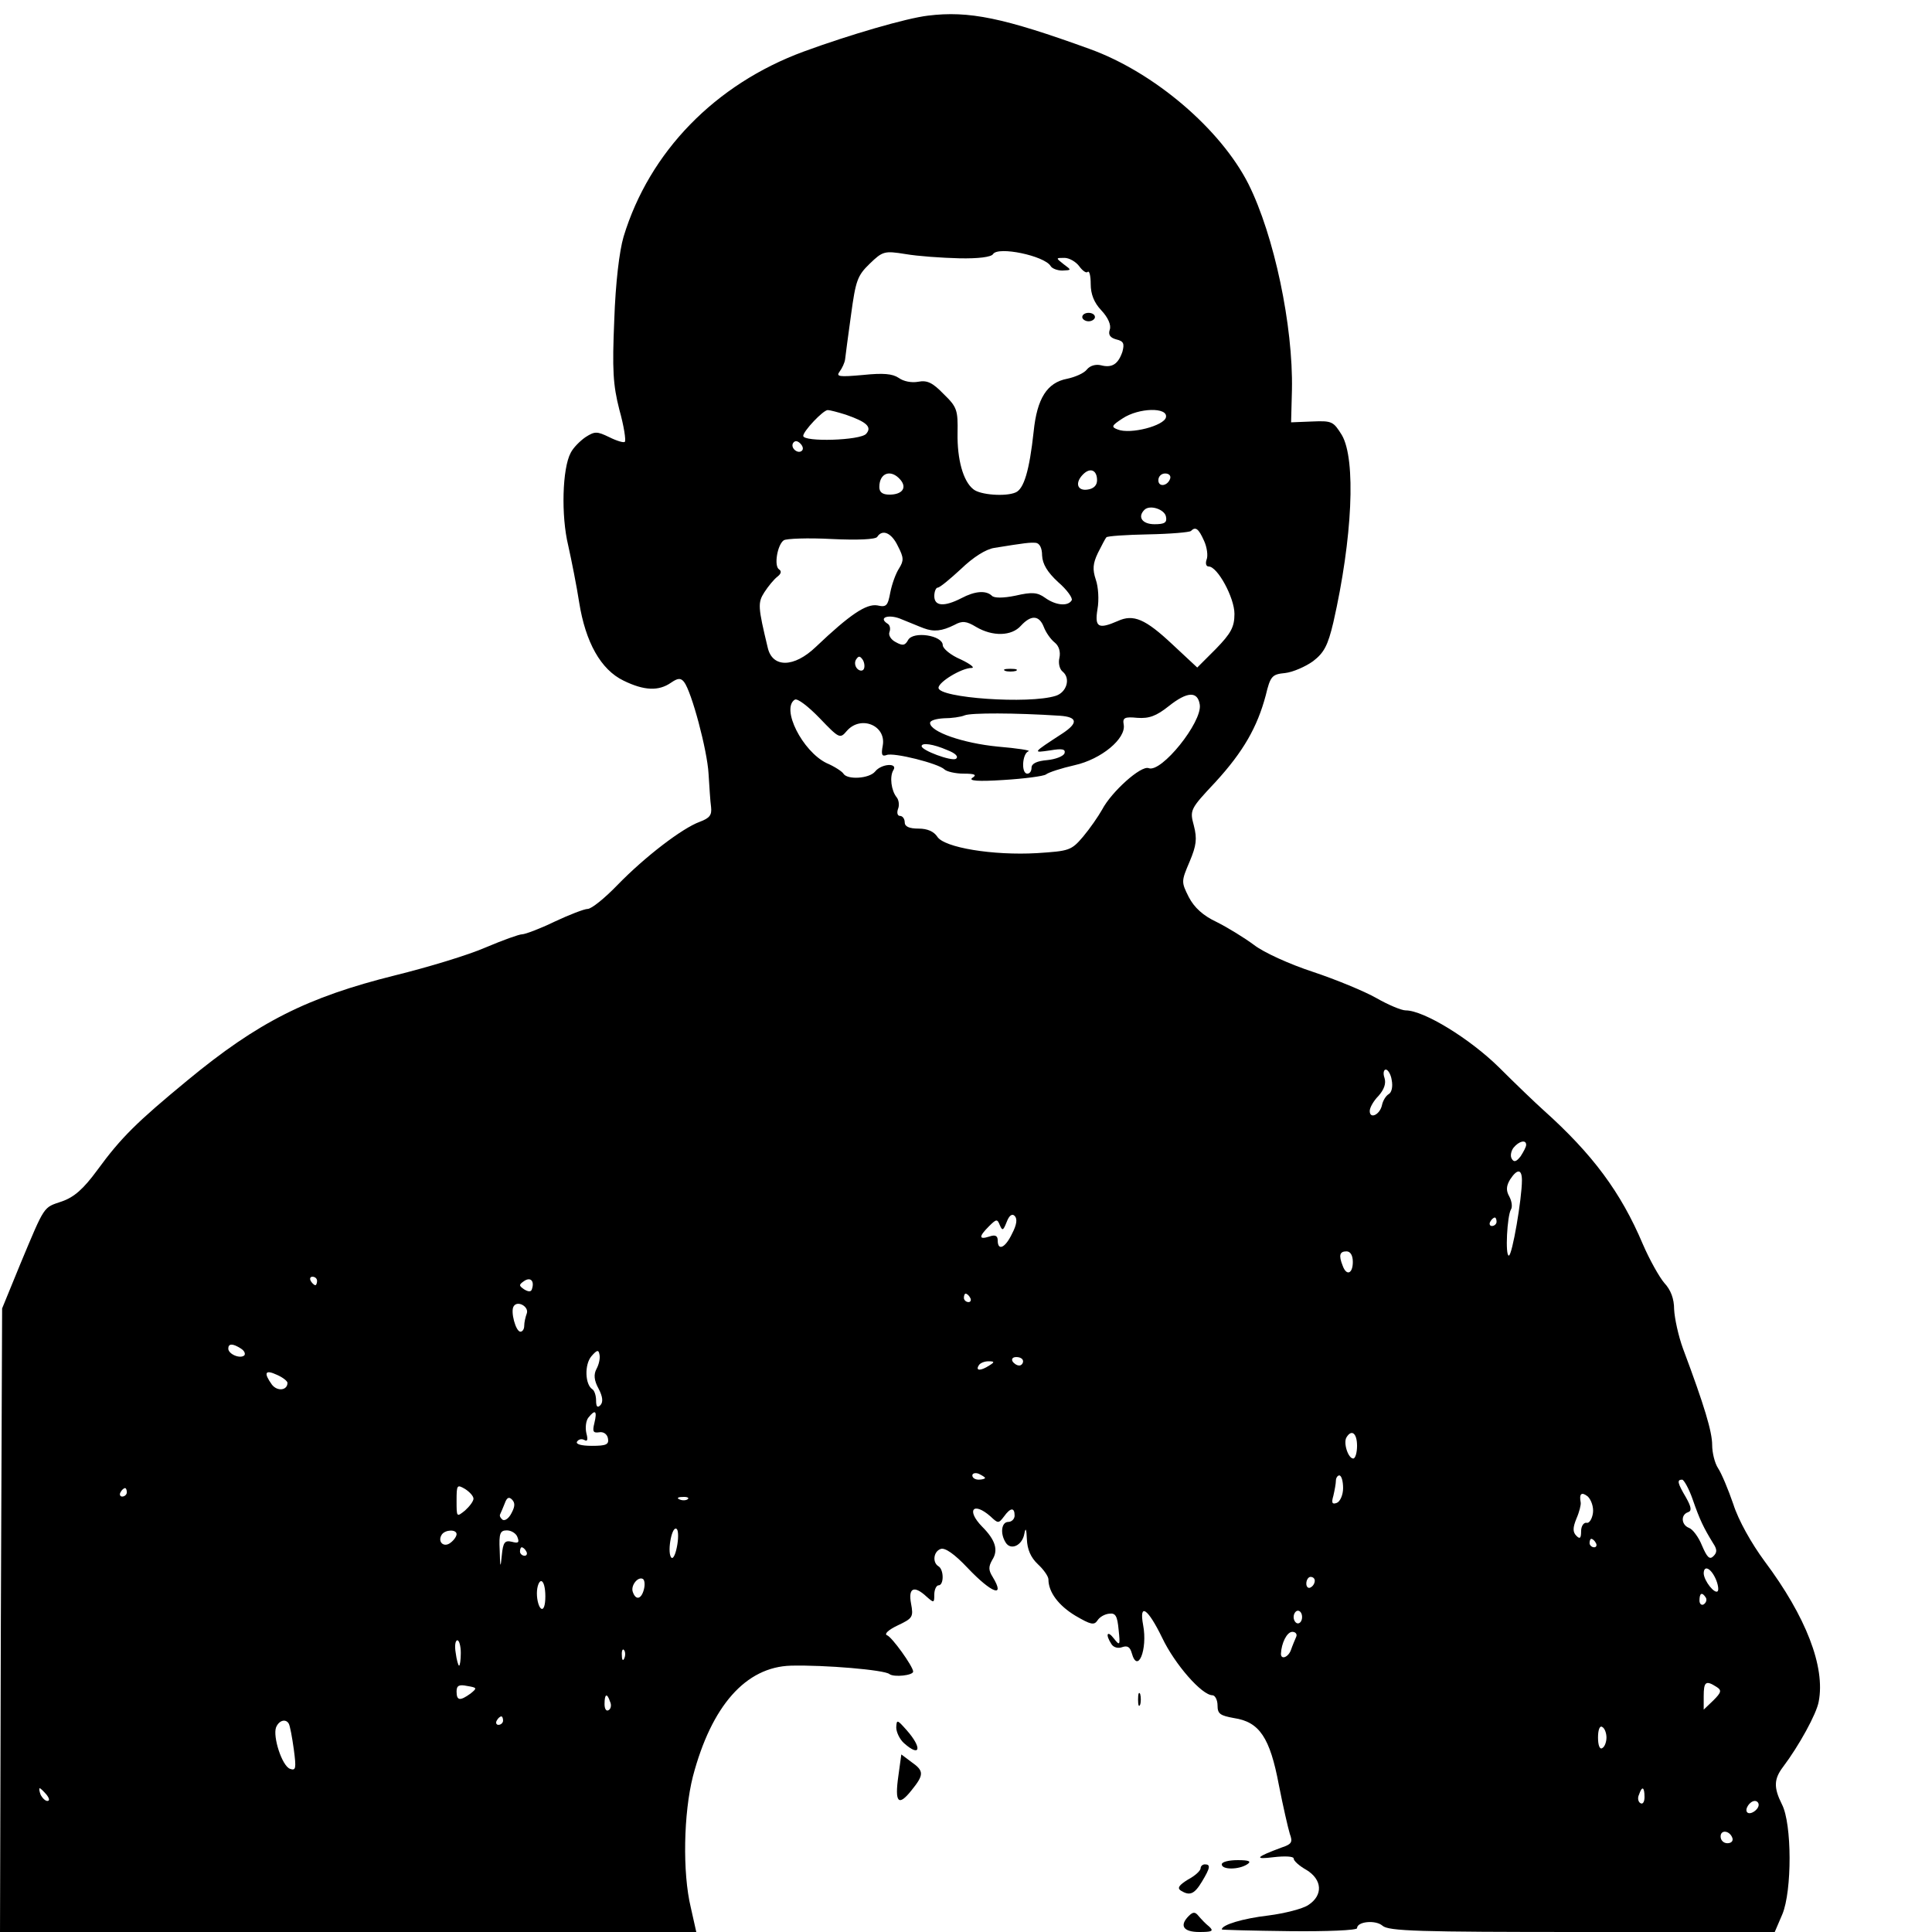 <?xml version="1.0" standalone="no"?>
<!DOCTYPE svg PUBLIC "-//W3C//DTD SVG 20010904//EN"
 "http://www.w3.org/TR/2001/REC-SVG-20010904/DTD/svg10.dtd">
<svg version="1.0" xmlns="http://www.w3.org/2000/svg"
 width="457pt" height="457pt" viewBox="0 0 457 457"
 preserveAspectRatio="xMidYMid meet">
<g transform="translate(0,457) scale(0.1,-0.1)"
fill="#000000" stroke="none">
<path d="M2195 4533 c-51 -6 -185 -45 -294 -85 -209 -77 -365 -237 -426 -438
-10 -34 -19 -109 -22 -197 -5 -118 -3 -153 12 -212 11 -39 16 -73 13 -76 -2
-3 -19 2 -37 11 -29 14 -34 14 -56 0 -13 -9 -29 -25 -35 -37 -20 -37 -23 -149
-6 -219 8 -36 20 -96 26 -135 15 -94 51 -159 105 -185 49 -24 83 -25 112 -5
16 11 23 12 31 2 18 -23 55 -162 58 -217 2 -30 4 -66 6 -79 2 -19 -3 -26 -27
-35 -41 -15 -129 -82 -195 -150 -30 -31 -61 -56 -70 -56 -8 0 -44 -14 -78 -30
-35 -17 -70 -30 -77 -30 -7 0 -46 -14 -86 -31 -41 -18 -137 -47 -214 -66 -209
-52 -325 -111 -491 -248 -120 -99 -157 -135 -214 -213 -33 -45 -55 -64 -84
-74 -44 -15 -39 -7 -98 -148 l-43 -105 -3 -738 -2 -737 824 0 823 0 -13 58
c-20 83 -17 223 5 310 44 167 125 259 232 262 79 2 222 -10 233 -20 11 -8 56
-3 56 6 0 12 -51 83 -62 86 -7 3 4 13 25 23 36 17 38 20 32 52 -7 37 7 44 37
16 17 -15 18 -15 18 5 0 12 5 22 10 22 13 0 13 37 0 45 -15 9 -12 35 5 41 10
4 33 -12 64 -45 57 -60 90 -72 59 -21 -10 16 -10 24 -1 40 15 23 8 47 -24 79
-38 39 -21 60 20 24 18 -17 19 -17 32 0 15 21 25 22 25 2 0 -8 -7 -15 -15 -15
-16 0 -20 -27 -6 -49 12 -19 39 -7 44 21 3 16 5 12 6 -13 1 -24 9 -43 26 -59
14 -13 25 -29 25 -36 0 -30 24 -62 64 -86 36 -21 44 -23 52 -11 5 8 17 15 28
16 15 2 19 -6 22 -38 4 -37 3 -39 -11 -21 -16 21 -21 10 -6 -13 5 -8 16 -11
26 -7 12 4 18 0 22 -14 14 -51 38 8 27 66 -10 54 11 40 45 -30 30 -63 94 -136
119 -136 6 0 12 -11 12 -24 0 -20 6 -24 39 -30 60 -9 85 -46 106 -158 10 -51
22 -103 26 -116 7 -19 5 -24 -19 -32 -62 -23 -67 -29 -19 -23 26 3 47 2 47 -3
0 -6 14 -18 30 -27 38 -23 40 -60 5 -83 -13 -9 -56 -20 -95 -25 -60 -7 -110
-22 -110 -33 0 -1 72 -3 160 -4 88 -1 160 2 160 7 0 16 44 20 60 6 14 -13 86
-15 472 -15 l456 0 18 42 c23 55 23 214 -1 260 -20 40 -19 60 3 89 37 49 79
125 84 154 16 82 -30 201 -128 332 -31 42 -62 97 -74 135 -12 35 -28 73 -36
85 -8 12 -14 37 -14 55 0 31 -18 92 -69 228 -11 30 -20 72 -21 93 0 25 -8 46
-23 62 -12 14 -35 55 -51 92 -52 123 -119 213 -235 317 -19 17 -67 63 -105
101 -69 68 -178 135 -221 135 -10 0 -41 13 -69 29 -28 16 -96 44 -150 62 -55
18 -117 46 -140 64 -23 17 -62 41 -88 54 -32 15 -53 34 -66 59 -18 36 -18 37
2 84 16 38 18 54 10 85 -10 37 -9 39 51 103 66 72 99 130 119 205 11 46 15 50
46 53 18 2 48 15 66 28 26 20 35 37 48 92 45 198 54 385 20 443 -20 32 -23 34
-70 32 l-50 -2 2 77 c3 151 -42 365 -103 487 -66 130 -223 264 -375 319 -204
74 -286 91 -383 79z m74 -574 c45 -1 76 3 80 10 12 19 121 -4 136 -28 3 -6 16
-11 28 -11 22 1 22 1 3 15 -19 15 -19 15 2 15 11 0 27 -9 35 -20 8 -11 17 -17
20 -13 4 3 7 -10 7 -29 0 -24 8 -44 25 -62 16 -17 24 -35 20 -46 -4 -12 1 -19
16 -23 17 -4 19 -10 14 -29 -10 -29 -24 -39 -51 -32 -12 3 -26 -1 -33 -10 -7
-9 -28 -18 -47 -22 -47 -9 -71 -46 -79 -125 -10 -92 -23 -136 -43 -144 -23
-10 -84 -6 -100 8 -24 19 -38 71 -37 132 1 55 -1 62 -33 93 -26 27 -39 33 -60
29 -16 -3 -35 1 -46 9 -15 10 -36 12 -85 7 -56 -5 -64 -4 -55 8 6 8 12 21 13
29 1 8 7 56 14 105 11 81 15 93 44 121 31 30 35 31 85 23 29 -5 86 -9 127 -10z
m-268 -370 c49 -17 62 -29 48 -45 -13 -16 -149 -20 -149 -5 0 11 47 61 58 61
5 0 24 -5 43 -11z m757 -6 c-4 -20 -84 -41 -114 -29 -16 6 -15 9 11 26 39 26
108 27 103 3z m-861 -79 c-9 -9 -28 6 -21 18 4 6 10 6 17 -1 6 -6 8 -13 4 -17z
m698 -70 c0 -12 -8 -20 -22 -22 -25 -4 -31 16 -11 36 17 17 33 10 33 -14z
m-465 1 c16 -19 4 -35 -26 -35 -17 0 -24 6 -24 18 0 34 28 43 50 17z m638 3
c-6 -18 -28 -21 -28 -4 0 9 7 16 16 16 9 0 14 -5 12 -12z m-10 -90 c3 -14 -3
-18 -27 -18 -29 0 -41 17 -24 34 13 13 48 1 51 -16z m90 -57 c7 -15 10 -36 6
-45 -3 -9 -1 -16 5 -16 21 0 61 -74 61 -112 0 -31 -8 -46 -44 -83 l-44 -44
-59 55 c-64 60 -92 72 -129 55 -46 -20 -55 -15 -48 28 4 22 2 53 -4 70 -8 24
-7 38 5 63 9 18 18 35 20 37 2 3 47 6 99 7 53 1 98 5 101 8 11 11 18 6 31 -23z
m-724 -13 c14 -27 14 -34 3 -52 -8 -12 -17 -37 -21 -57 -6 -32 -9 -36 -31 -31
-26 4 -64 -21 -145 -98 -52 -50 -103 -50 -114 -2 -23 96 -24 106 -8 131 9 14
23 31 31 37 9 7 10 13 4 17 -13 8 -4 59 11 69 6 4 57 6 113 3 62 -3 104 -1
108 5 12 19 34 10 49 -22z m341 -22 c1 -20 12 -39 38 -63 21 -18 35 -38 32
-43 -9 -15 -38 -12 -63 6 -18 13 -31 14 -70 5 -29 -6 -51 -6 -56 0 -14 13 -40
11 -72 -6 -41 -21 -64 -19 -64 5 0 11 4 20 8 20 5 0 29 20 55 44 29 28 59 47
79 50 74 12 84 13 98 12 9 -1 15 -12 15 -30z m-280 -172 c24 -9 43 -7 73 8 18
10 28 9 51 -5 39 -23 84 -22 106 3 24 26 43 25 54 -3 5 -13 16 -29 26 -37 10
-8 14 -22 11 -36 -3 -12 0 -27 8 -33 19 -16 9 -49 -17 -57 -63 -20 -277 -5
-277 19 0 14 55 47 78 47 9 0 -2 9 -25 20 -24 10 -43 26 -43 34 0 23 -70 34
-82 12 -7 -13 -13 -14 -29 -5 -12 6 -18 17 -15 24 3 8 1 17 -5 20 -23 15 5 23
34 10 18 -7 41 -17 52 -21z m-142 -97 c-3 -5 -10 -4 -15 1 -6 6 -7 16 -3 22 6
9 9 9 16 -1 4 -7 5 -17 2 -22z m795 -84 c6 -41 -91 -162 -121 -150 -18 7 -88
-56 -110 -98 -9 -16 -29 -45 -45 -64 -28 -33 -33 -34 -109 -39 -104 -6 -220
13 -236 39 -8 12 -23 19 -44 19 -23 0 -33 5 -33 15 0 8 -5 15 -11 15 -6 0 -8
7 -5 16 4 9 2 22 -3 28 -13 16 -17 49 -8 64 12 18 -28 16 -43 -3 -14 -17 -66
-20 -75 -5 -3 5 -21 17 -40 25 -57 28 -108 129 -75 150 6 4 32 -16 59 -44 46
-48 48 -49 64 -30 33 38 94 13 85 -35 -4 -21 -2 -26 9 -22 16 7 123 -20 137
-34 5 -5 26 -10 45 -10 28 0 32 -3 21 -10 -10 -7 13 -9 74 -5 49 3 94 9 100
13 6 5 37 15 68 22 63 14 122 63 116 96 -3 16 2 19 32 16 28 -2 45 4 75 28 43
34 68 36 73 3z m-331 -26 c42 -3 44 -17 6 -42 -72 -47 -71 -46 -29 -40 29 5
37 3 34 -7 -3 -7 -21 -14 -41 -16 -24 -2 -37 -8 -37 -18 0 -8 -4 -14 -10 -14
-15 0 -12 48 3 53 6 2 -26 7 -73 11 -82 8 -160 35 -160 56 0 6 15 10 33 11 17
0 40 3 49 7 15 6 118 6 225 -1z m-267 -81 c21 -8 28 -16 21 -21 -11 -6 -81 20
-81 30 0 9 28 5 60 -9z m1052 -781 c3 -15 0 -29 -7 -33 -7 -4 -14 -16 -16 -26
-5 -23 -29 -34 -29 -14 0 8 9 24 21 36 13 15 18 29 14 42 -4 11 -2 20 3 20 5
0 12 -11 14 -25z m318 -153 c0 -5 -6 -16 -13 -27 -10 -13 -16 -15 -21 -6 -4 6
-2 18 4 26 13 16 30 20 30 7z m-10 -84 c0 -43 -23 -178 -31 -178 -9 0 -4 94 5
109 4 6 2 20 -4 31 -8 14 -7 25 2 40 17 26 28 25 28 -2z m-1206 -126 c-16 -34
-34 -42 -34 -16 0 11 -6 14 -20 9 -25 -8 -25 0 -1 24 18 18 20 18 26 3 6 -14
8 -13 16 7 6 16 13 21 19 15 7 -7 5 -21 -6 -42z m1146 28 c0 -5 -5 -10 -11
-10 -5 0 -7 5 -4 10 3 6 8 10 11 10 2 0 4 -4 4 -10z m-340 -95 c0 -28 -15 -34
-24 -9 -10 25 -7 34 9 34 9 0 15 -9 15 -25z m-2450 -45 c0 -5 -2 -10 -4 -10
-3 0 -8 5 -11 10 -3 6 -1 10 4 10 6 0 11 -4 11 -10z m508 -20 c-2 -6 -8 -6
-18 0 -13 9 -13 11 0 20 15 10 25 0 18 -20z m1037 -20 c3 -5 1 -10 -4 -10 -6
0 -11 5 -11 10 0 6 2 10 4 10 3 0 8 -4 11 -10z m-1049 -37 c-3 -8 -6 -21 -6
-29 0 -8 -4 -14 -9 -14 -11 0 -24 48 -16 60 9 15 37 -1 31 -17z m-676 -83 c8
-5 11 -12 8 -16 -10 -9 -38 3 -38 16 0 12 10 13 30 0z m841 -48 c-7 -13 -6
-27 5 -47 10 -19 11 -32 4 -39 -7 -7 -10 -3 -10 11 0 12 -4 24 -9 27 -17 11
-19 58 -2 78 13 15 17 16 19 4 2 -8 -1 -23 -7 -34z m1009 18 c0 -5 -4 -10 -9
-10 -6 0 -13 5 -16 10 -3 6 1 10 9 10 9 0 16 -4 16 -10z m-80 -10 c-20 -13
-33 -13 -25 0 3 6 14 10 23 10 15 0 15 -2 2 -10z m-1660 -41 c0 -18 -24 -21
-37 -4 -20 28 -16 36 12 23 14 -6 25 -15 25 -19z m726 -95 c-5 -20 -3 -24 11
-22 10 2 19 -4 21 -14 3 -15 -4 -18 -38 -18 -25 0 -39 4 -35 10 4 6 11 7 17 4
8 -5 9 1 5 16 -3 13 -1 30 5 37 16 20 21 16 14 -13z m1804 -54 c0 -16 -4 -30
-9 -30 -12 0 -24 37 -16 50 12 20 25 10 25 -20z m-880 -76 c0 -2 -7 -4 -15 -4
-8 0 -15 4 -15 10 0 5 7 7 15 4 8 -4 15 -8 15 -10z m847 -24 c0 -16 -7 -32
-15 -35 -11 -4 -13 0 -8 17 3 13 6 29 6 36 0 6 4 12 8 12 5 0 9 -13 9 -30z
m827 -27 c17 -49 26 -67 48 -103 10 -15 10 -22 1 -31 -9 -9 -15 -3 -27 25 -8
20 -22 39 -31 42 -18 7 -20 31 -2 37 9 3 8 12 -5 35 -20 34 -22 42 -9 42 4 0
16 -21 25 -47z m-2884 2 c0 -6 -9 -18 -20 -28 -20 -16 -20 -16 -20 23 0 38 1
39 20 28 11 -7 20 -17 20 -23z m-820 15 c0 -5 -5 -10 -11 -10 -5 0 -7 5 -4 10
3 6 8 10 11 10 2 0 4 -4 4 -10z m3468 -49 c-2 -14 -9 -25 -15 -23 -7 1 -13 -8
-13 -20 0 -17 -3 -19 -11 -11 -9 9 -9 19 0 41 7 16 11 33 10 38 -4 21 2 26 17
14 8 -8 14 -25 12 -39z m-2558 0 c-6 -12 -15 -19 -21 -16 -5 4 -8 9 -6 13 2 4
7 16 11 26 5 14 10 16 17 9 8 -8 7 -17 -1 -32z m417 33 c-3 -3 -12 -4 -19 -1
-8 3 -5 6 6 6 11 1 17 -2 13 -5z m-26 -114 c-4 -20 -10 -30 -14 -23 -9 15 3
77 14 66 4 -4 4 -24 0 -43z m-521 31 c0 -5 -6 -14 -14 -20 -16 -13 -32 2 -21
19 8 12 35 13 35 1z m144 -7 c5 -13 2 -15 -13 -11 -17 4 -21 -1 -24 -32 -3
-32 -4 -30 -5 12 -2 40 1 47 17 47 10 0 22 -7 25 -16z m2551 -14 c3 -5 1 -10
-4 -10 -6 0 -11 5 -11 10 0 6 2 10 4 10 3 0 8 -4 11 -10z m-2530 -20 c3 -5 1
-10 -4 -10 -6 0 -11 5 -11 10 0 6 2 10 4 10 3 0 8 -4 11 -10z m2813 -64 c6
-13 8 -27 5 -30 -7 -7 -32 24 -33 42 0 20 16 14 28 -12z m-2535 -26 c-6 -23
-19 -26 -26 -6 -6 15 12 38 24 31 4 -3 5 -14 2 -25z m1587 21 c0 -6 -4 -13
-10 -16 -5 -3 -10 1 -10 9 0 9 5 16 10 16 6 0 10 -4 10 -9z m-1820 -37 c0 -21
-4 -33 -10 -29 -5 3 -10 19 -10 36 0 16 5 29 10 29 6 0 10 -16 10 -36z m2745
-3 c3 -5 1 -12 -5 -16 -5 -3 -10 1 -10 9 0 18 6 21 15 7z m-955 -46 c0 -8 -4
-15 -10 -15 -5 0 -10 7 -10 15 0 8 5 15 10 15 6 0 10 -7 10 -15z m-14 -47 c-3
-7 -9 -21 -12 -30 -6 -18 -24 -25 -24 -10 1 25 14 52 27 52 8 0 12 -6 9 -12z
m-1976 -38 c0 -16 -2 -30 -4 -30 -2 0 -6 14 -8 30 -3 17 -1 30 4 30 4 0 8 -13
8 -30z m387 -12 c-3 -8 -6 -5 -6 6 -1 11 2 17 5 13 3 -3 4 -12 1 -19z m-364
-84 c-25 -18 -33 -17 -33 5 0 14 6 17 25 13 24 -4 24 -5 8 -18z m2947 16 c13
-8 12 -13 -7 -32 l-23 -22 0 32 c0 34 5 38 30 22z m-2617 -35 c4 -8 2 -17 -3
-20 -6 -4 -10 3 -10 14 0 25 6 27 13 6z m-253 -45 c0 -5 -5 -10 -11 -10 -5 0
-7 5 -4 10 3 6 8 10 11 10 2 0 4 -4 4 -10z m-507 -7 c3 -5 8 -32 12 -61 6 -45
5 -51 -9 -46 -19 7 -41 76 -33 98 7 17 23 21 30 9z m3117 -33 c0 -10 -4 -22
-10 -25 -6 -4 -10 7 -10 25 0 18 4 29 10 25 6 -3 10 -15 10 -25z m-3690 -135
c7 -9 8 -15 2 -15 -5 0 -12 7 -16 15 -3 8 -4 15 -2 15 2 0 9 -7 16 -15z m3780
-6 c0 -11 -4 -18 -10 -14 -5 3 -7 12 -3 20 7 21 13 19 13 -6z m270 -18 c0 -12
-20 -25 -27 -18 -7 7 6 27 18 27 5 0 9 -4 9 -9z m-62 -79 c2 -7 -3 -12 -12
-12 -9 0 -16 7 -16 16 0 17 22 14 28 -4z"/>
<path d="M2560 3820 c0 -5 7 -10 15 -10 8 0 15 5 15 10 0 6 -7 10 -15 10 -8 0
-15 -4 -15 -10z"/>
<path d="M2378 2983 c6 -2 18 -2 25 0 6 3 1 5 -13 5 -14 0 -19 -2 -12 -5z"/>
<path d="M2692 550 c0 -14 2 -19 5 -12 2 6 2 18 0 25 -3 6 -5 1 -5 -13z"/>
<path d="M2120 484 c0 -11 8 -28 18 -37 39 -35 44 -12 7 30 -23 26 -24 26 -25
7z"/>
<path d="M2125 369 c-9 -63 0 -73 31 -34 30 37 30 46 0 67 l-24 18 -7 -51z"/>
<path d="M2890 160 c0 -13 40 -13 60 0 11 7 5 10 -22 10 -21 0 -38 -4 -38 -10z"/>
<path d="M2840 151 c0 -6 -13 -18 -30 -27 -21 -13 -26 -20 -17 -26 21 -13 32
-9 50 21 20 33 21 41 7 41 -5 0 -10 -4 -10 -9z"/>
<path d="M2812 38 c-23 -23 -13 -38 25 -38 30 0 35 2 23 13 -8 6 -19 18 -25
25 -8 10 -13 10 -23 0z"/>
</g>
</svg>
